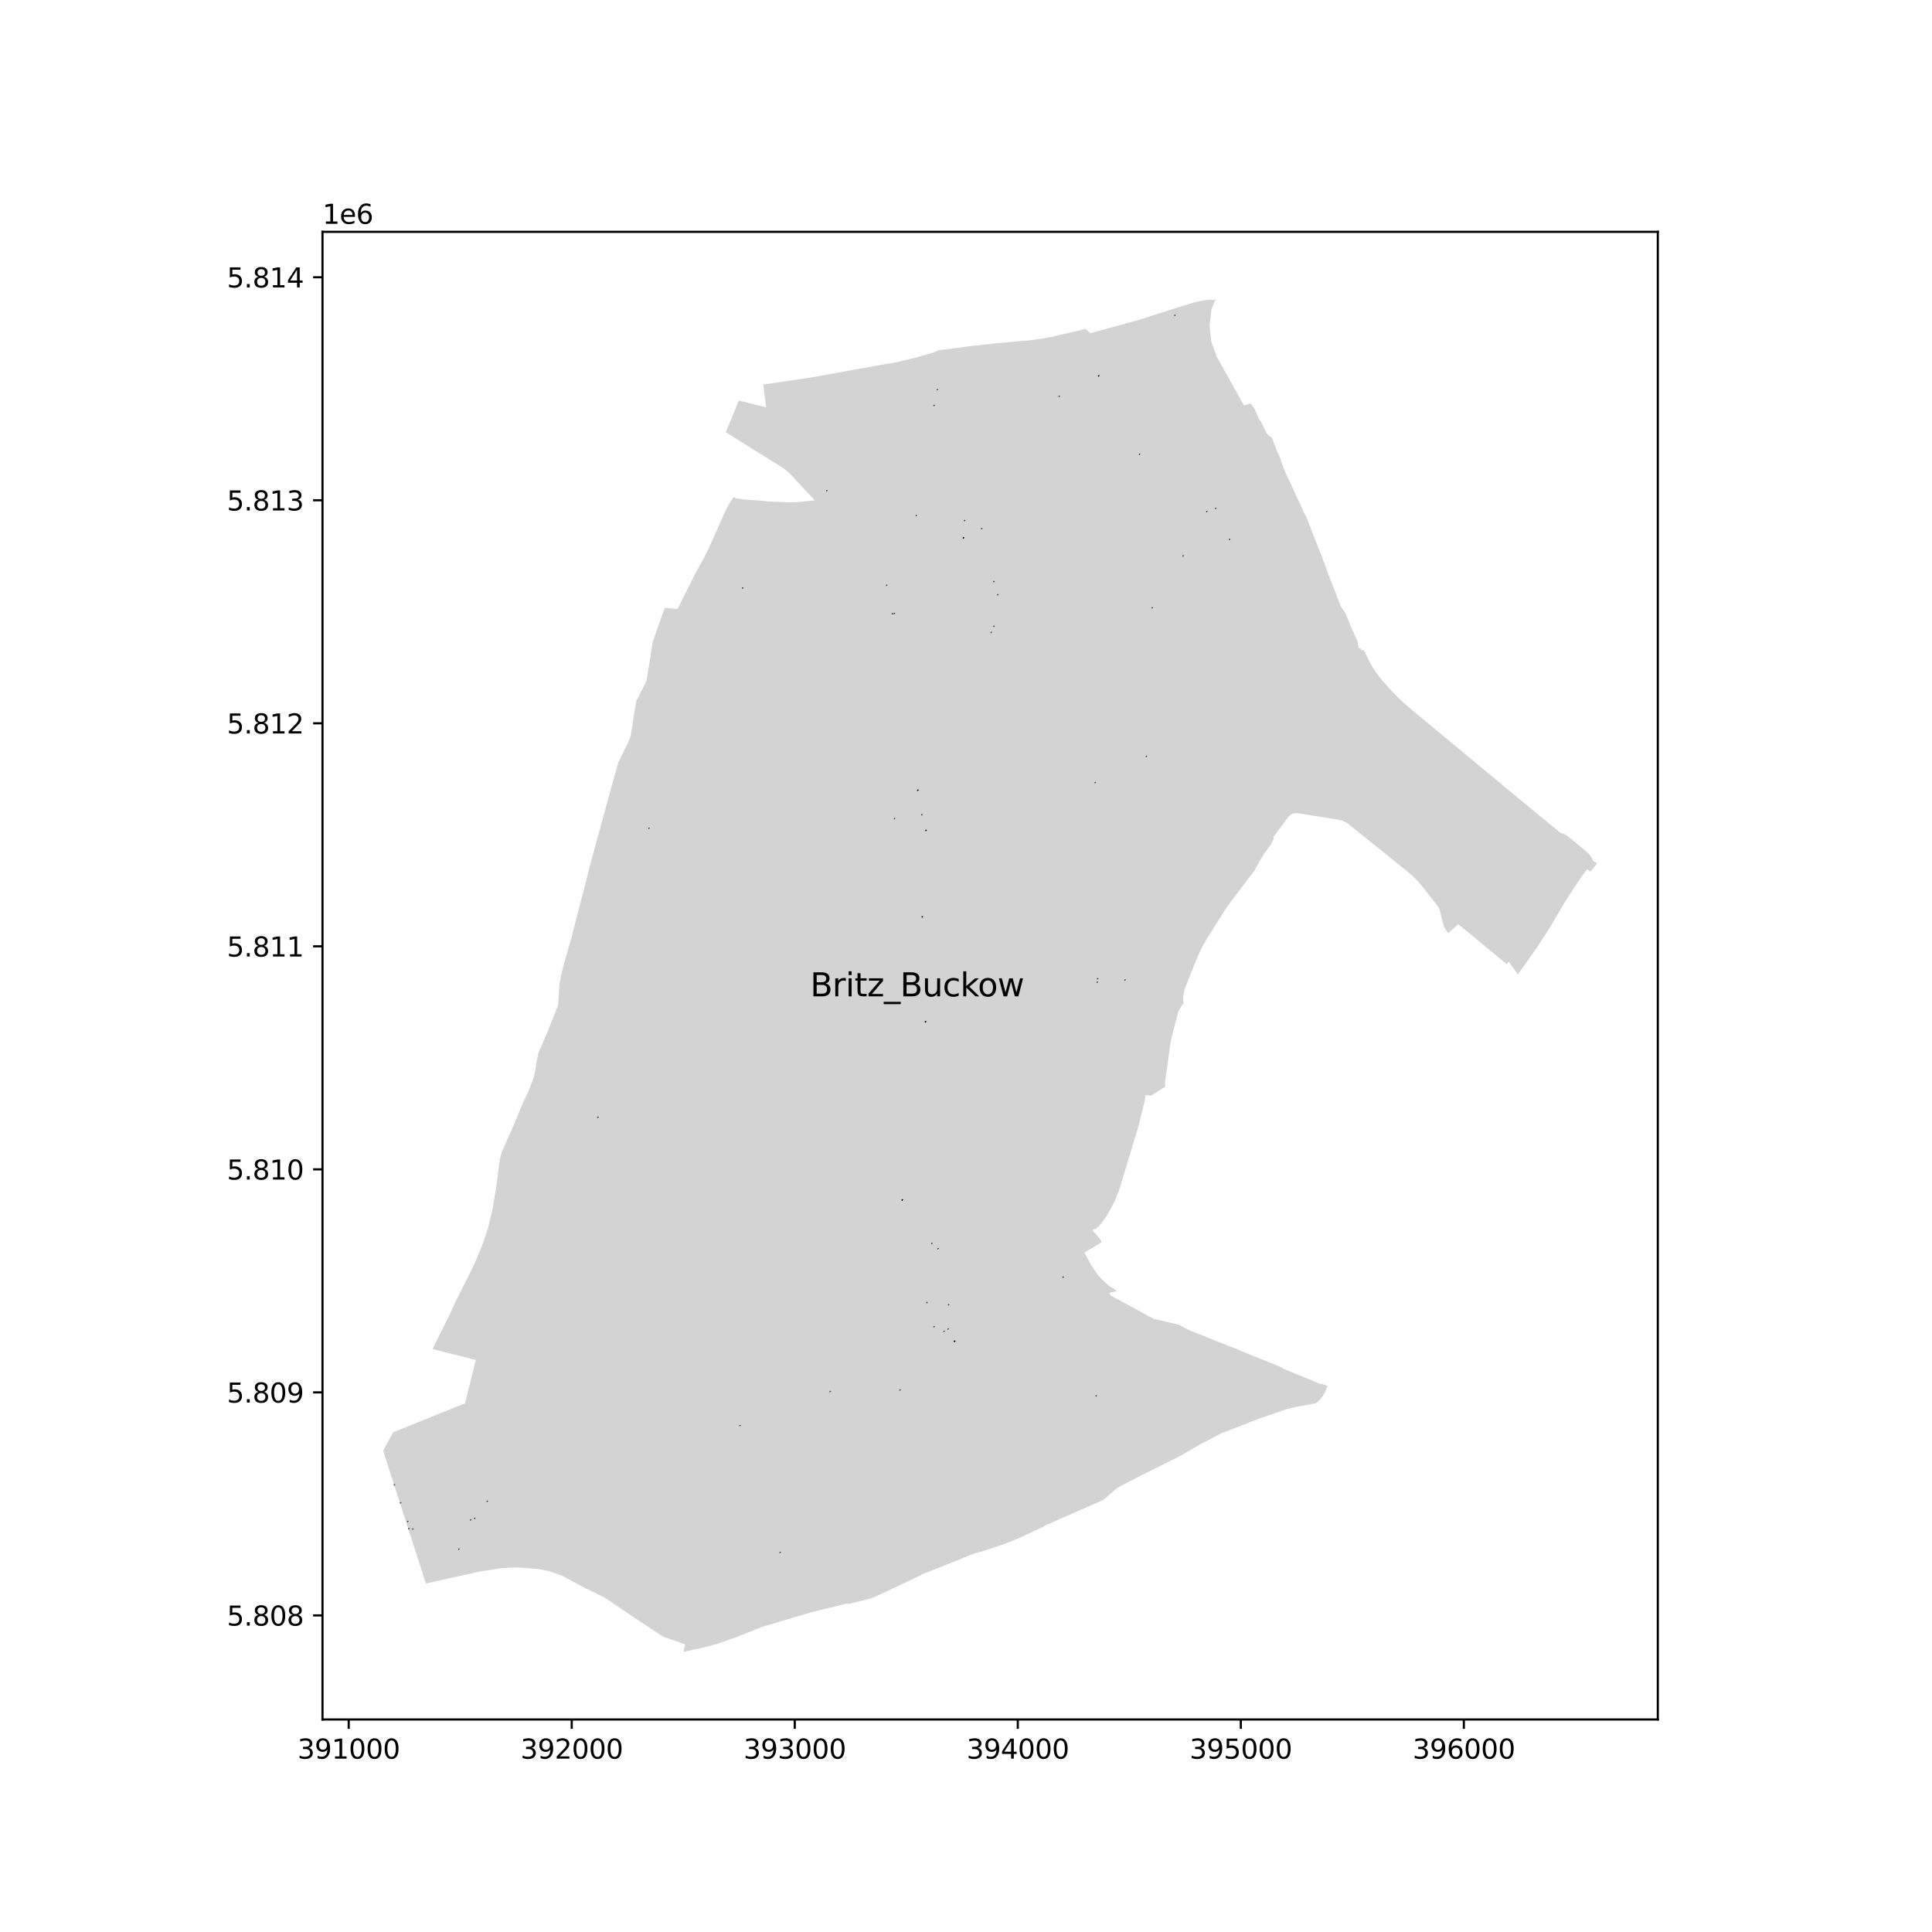 <?xml version="1.0" encoding="utf-8" standalone="no"?>
<!DOCTYPE svg PUBLIC "-//W3C//DTD SVG 1.1//EN"
  "http://www.w3.org/Graphics/SVG/1.1/DTD/svg11.dtd">
<svg xmlns:xlink="http://www.w3.org/1999/xlink" width="720pt" height="720pt" viewBox="0 0 720 720" xmlns="http://www.w3.org/2000/svg" version="1.1">
 <defs>
  <style type="text/css">*{stroke-linejoin: round; stroke-linecap: butt}</style>
 </defs>
 <g id="figure_1">
  <g id="patch_1">
   <path d="M 0 720 
L 720 720 
L 720 0 
L 0 0 
z
" style="fill: #ffffff"/>
  </g>
  <g id="axes_1">
   <g id="patch_2">
    <path d="M 120.185 640.8 
L 617.815 640.8 
L 617.815 86.4 
L 120.185 86.4 
z
" style="fill: #ffffff"/>
   </g>
   <g id="PatchCollection_1">
    <path d="M 475.817 167.903 
L 475.008 165.81 
L 473.885 162.899 
L 473.337 162.665 
L 472.7 162.186 
L 472.083 161.533 
L 471.36 160.004 
L 470.787 158.793 
L 470.746 158.808 
L 470.353 158.026 
L 470.064 157.45 
L 469.829 156.982 
L 469.634 156.593 
L 469.442 156.674 
L 469.224 156.185 
L 469.021 155.731 
L 468.802 155.24 
L 468.586 154.755 
L 467.76 152.906 
L 467.547 152.429 
L 467.413 152.13 
L 467.001 151.607 
L 466.763 151.305 
L 466.375 150.759 
L 466.019 150.312 
L 463.787 151.076 
L 463.597 151.141 
L 463.268 150.54 
L 463.224 150.461 
L 463.078 150.199 
L 459.34 143.497 
L 453.519 133.051 
L 451.402 127.364 
L 450.78 121.451 
L 451.03 119.167 
L 451.443 115.401 
L 452.817 111.871 
L 452.873 111.86 
L 452.926 111.842 
L 452.976 111.816 
L 453.022 111.784 
L 453.063 111.745 
L 453.098 111.701 
L 453.127 111.652 
L 453.148 111.6 
L 451.591 111.898 
L 451.546 111.668 
L 451.222 111.673 
L 450.897 111.683 
L 450.573 111.7 
L 450.249 111.724 
L 449.883 111.757 
L 449.517 111.799 
L 449.153 111.849 
L 448.789 111.907 
L 448.427 111.973 
L 448.067 112.047 
L 445.477 112.606 
L 445.251 112.657 
L 445.027 112.712 
L 444.803 112.771 
L 444.58 112.834 
L 444.495 112.859 
L 444.41 112.885 
L 444.324 112.912 
L 444.148 112.964 
L 437.437 115.051 
L 436.169 115.457 
L 435.971 115.52 
L 434.58 115.966 
L 431.056 117.094 
L 429.5 117.592 
L 429.34 117.643 
L 427.291 118.3 
L 426.196 118.65 
L 425.404 118.9 
L 424.534 119.164 
L 424.126 119.283 
L 423.666 119.413 
L 423.373 119.495 
L 422.866 119.636 
L 422.697 119.683 
L 421.403 120.044 
L 406.372 124.171 
L 404.469 122.529 
L 403.523 122.8 
L 402.663 123.047 
L 401.823 123.268 
L 401.567 123.324 
L 400.286 123.607 
L 400.05 123.659 
L 399.948 123.682 
L 399.811 123.712 
L 399.709 123.735 
L 399.427 123.801 
L 399.179 123.859 
L 398.897 123.925 
L 398.303 124.055 
L 396.714 124.424 
L 395.871 124.62 
L 393.721 125.118 
L 392.017 125.514 
L 390.578 125.803 
L 390.088 125.901 
L 388.707 126.139 
L 387.325 126.364 
L 385.937 126.564 
L 385.792 126.583 
L 385.545 126.616 
L 384.544 126.75 
L 384.299 126.776 
L 383.83 126.826 
L 383.153 126.899 
L 382.827 126.925 
L 382.172 126.978 
L 381.856 127.003 
L 380.268 127.109 
L 377.65 127.34 
L 376.077 127.467 
L 374.673 127.613 
L 373.262 127.744 
L 371.852 127.875 
L 370.46 128.026 
L 370.151 128.058 
L 369.572 128.122 
L 369.404 128.141 
L 369.369 128.144 
L 369.132 128.169 
L 369.061 128.177 
L 367.85 128.309 
L 366.44 128.465 
L 363.455 128.798 
L 363.124 128.835 
L 362.047 128.955 
L 360.65 129.109 
L 359.258 129.323 
L 358.798 129.383 
L 357.868 129.506 
L 357.314 129.57 
L 356.478 129.665 
L 355.083 129.83 
L 354.22 129.941 
L 354.231 130.03 
L 353.859 130.077 
L 353.313 130.145 
L 353.302 130.06 
L 353.106 130.085 
L 352.65 130.145 
L 352.446 130.171 
L 352.279 130.193 
L 351.889 130.243 
L 351.039 130.353 
L 350.929 130.368 
L 350.896 130.372 
L 349.859 130.507 
L 347.804 131.419 
L 347.617 131.471 
L 346.551 131.771 
L 346.435 131.804 
L 345.981 131.932 
L 345.952 131.94 
L 344.948 132.223 
L 343.54 132.625 
L 343.308 132.691 
L 341.2 133.286 
L 340.745 133.411 
L 339.201 133.774 
L 337.827 134.094 
L 333.944 135.009 
L 330.27 135.658 
L 328.878 135.904 
L 320.41 137.402 
L 319.34 137.591 
L 318.274 137.784 
L 314.635 138.445 
L 311.329 139.047 
L 309.853 139.314 
L 309.849 139.315 
L 307.768 139.701 
L 306.991 139.835 
L 305.6 140.088 
L 304.205 140.341 
L 303.404 140.497 
L 297.621 141.357 
L 291.846 142.217 
L 285.334 143.19 
L 284.432 143.327 
L 284.488 143.761 
L 284.908 147.08 
L 285.185 149.249 
L 285.509 151.808 
L 283.113 151.208 
L 275.353 149.262 
L 274.808 150.588 
L 273.676 153.324 
L 271.571 158.416 
L 271.377 158.883 
L 270.478 161.061 
L 271.378 161.621 
L 275.601 164.272 
L 278.629 166.17 
L 281.812 168.165 
L 282.41 168.54 
L 283.117 168.983 
L 288.73 172.489 
L 290.187 173.4 
L 291.455 174.194 
L 292.142 174.653 
L 292.813 175.145 
L 293.307 175.556 
L 293.541 175.749 
L 293.638 175.83 
L 294.249 176.394 
L 294.834 176.993 
L 303.606 186.461 
L 298.445 187.041 
L 296.751 187.11 
L 294.42 187.206 
L 290.555 187.054 
L 286.421 186.882 
L 282.458 186.486 
L 278.443 186.245 
L 274.373 185.714 
L 273.274 185.315 
L 272.831 186.049 
L 271.427 188.366 
L 271.242 188.672 
L 270.795 189.409 
L 270.737 189.54 
L 270.544 189.972 
L 270.442 190.201 
L 269.214 192.954 
L 268.757 193.978 
L 268.2 195.229 
L 267.41 196.999 
L 265.45 201.394 
L 264.757 202.949 
L 264.472 203.586 
L 264.167 204.271 
L 263.671 205.258 
L 262.166 208.272 
L 260.094 211.982 
L 259.422 213.218 
L 259.386 213.255 
L 259.219 213.583 
L 259.009 214.005 
L 258.866 214.287 
L 256.523 218.954 
L 256.039 219.917 
L 252.509 226.947 
L 247.74 226.493 
L 245.983 231.455 
L 245.317 233.335 
L 245.042 234.12 
L 243.169 239.471 
L 242.289 245.524 
L 240.896 253.837 
L 237.195 261.078 
L 236.511 264.806 
L 234.993 274.568 
L 233.872 277.086 
L 233.072 278.733 
L 231.445 282.085 
L 230.644 283.734 
L 230.358 284.323 
L 230.311 284.491 
L 230.152 285.068 
L 229.993 285.645 
L 229.754 286.512 
L 229.493 287.459 
L 229.086 288.921 
L 228.751 290.124 
L 228.412 291.33 
L 227.818 293.468 
L 227.109 296.025 
L 226.963 296.574 
L 226.858 296.906 
L 226.857 296.908 
L 226.797 297.148 
L 226.773 297.245 
L 226.751 297.328 
L 225.849 300.626 
L 225.516 301.856 
L 225.473 302.003 
L 225.348 302.472 
L 225.218 302.953 
L 225.072 303.491 
L 224.918 304.052 
L 224.747 304.677 
L 224.564 305.351 
L 224.372 306.057 
L 224.146 306.883 
L 223.931 307.657 
L 223.91 307.749 
L 223.647 308.715 
L 223.354 309.793 
L 223.049 310.912 
L 223.015 311.032 
L 222.658 312.336 
L 222.261 313.781 
L 221.434 316.795 
L 221.022 318.3 
L 220.64 319.693 
L 220.475 320.293 
L 220.287 321.017 
L 220 322.118 
L 219.746 323.099 
L 219.561 323.806 
L 219.385 324.481 
L 219.2 325.244 
L 219.08 325.708 
L 218.789 326.834 
L 218.727 327.077 
L 218.358 328.503 
L 217.774 330.759 
L 217.731 330.932 
L 216.695 334.937 
L 216.245 336.679 
L 216.163 336.996 
L 216.122 337.155 
L 215.909 337.979 
L 215.756 338.572 
L 215.462 339.711 
L 215.327 340.235 
L 215.286 340.393 
L 214.857 342.054 
L 214.505 343.416 
L 214.345 344.032 
L 214.241 344.437 
L 214.026 345.273 
L 213.565 347.055 
L 213.425 347.58 
L 213.312 348.036 
L 213.049 349.187 
L 213.034 349.241 
L 211.825 353.4 
L 211.58 354.239 
L 211.416 354.805 
L 211.305 355.184 
L 211.121 355.817 
L 211.007 356.209 
L 210.952 356.414 
L 210.869 356.72 
L 210.596 357.728 
L 210.46 358.228 
L 210.182 359.255 
L 210.089 359.598 
L 209.769 360.783 
L 209.723 360.952 
L 209.719 360.967 
L 209.349 362.331 
L 209.33 362.405 
L 209.293 362.59 
L 209.288 362.617 
L 209.07 363.71 
L 209.044 363.84 
L 208.795 365.092 
L 208.528 366.433 
L 208.525 366.487 
L 208.492 366.975 
L 208.434 367.917 
L 208.393 368.574 
L 208.34 369.329 
L 208.298 369.963 
L 208.247 370.753 
L 208.204 371.437 
L 208.139 372.393 
L 208.107 372.863 
L 208.049 373.733 
L 208.009 374.312 
L 207.998 374.478 
L 207.79 375.031 
L 207.579 375.593 
L 207.147 376.741 
L 207.104 376.857 
L 206.81 377.637 
L 206.626 378.098 
L 206.509 378.393 
L 206.145 379.305 
L 206.085 379.454 
L 205.554 380.787 
L 205.032 382.094 
L 204.676 382.985 
L 204.509 383.405 
L 203.984 384.719 
L 203.898 384.935 
L 203.429 386 
L 202.86 387.296 
L 202.289 388.593 
L 201.718 389.89 
L 201.407 390.598 
L 201.148 391.187 
L 200.7 392.202 
L 200.406 393.585 
L 200.22 394.457 
L 200.145 394.811 
L 199.845 396.221 
L 199.525 398.549 
L 199.489 398.812 
L 199.476 398.908 
L 199.126 400.465 
L 198.954 401.23 
L 198.854 401.674 
L 198.6 402.342 
L 197.281 405.824 
L 197.279 405.828 
L 195.748 409.202 
L 195.392 409.842 
L 195.143 410.438 
L 193.295 414.87 
L 191.739 418.602 
L 189.97 422.618 
L 189.543 423.589 
L 187.823 427.515 
L 187.642 427.926 
L 187.64 427.931 
L 187.24 428.843 
L 186.928 429.553 
L 186.319 431.835 
L 185.881 435.134 
L 185.628 437.037 
L 184.988 441.848 
L 184.932 442.262 
L 184.911 442.428 
L 184.788 443.363 
L 184.047 447.638 
L 183.795 449.093 
L 183.496 450.801 
L 183.455 451.036 
L 182.845 453.621 
L 182.641 454.484 
L 182.439 455.341 
L 182.094 456.806 
L 181.95 457.417 
L 181.613 458.422 
L 181.554 458.597 
L 181.386 459.097 
L 181.253 459.493 
L 181.027 460.17 
L 180.577 461.508 
L 180.474 461.816 
L 179.941 463.419 
L 179.918 463.477 
L 179.379 464.846 
L 179.25 465.19 
L 179.222 465.246 
L 179.079 465.61 
L 178.842 466.218 
L 178.516 466.998 
L 177.825 468.649 
L 177.718 468.906 
L 177.609 469.167 
L 176.989 470.536 
L 176.575 471.454 
L 176.454 471.721 
L 176.399 471.831 
L 176.223 472.188 
L 176.217 472.2 
L 175.41 473.831 
L 175.144 474.363 
L 174.903 474.853 
L 174.633 475.401 
L 173.93 476.82 
L 173.732 477.221 
L 173.541 477.605 
L 173.36 477.971 
L 173.285 478.124 
L 172.85 479.002 
L 172.633 479.426 
L 172.411 479.861 
L 172.071 480.527 
L 171.39 481.86 
L 170.431 483.736 
L 170.342 483.924 
L 169.804 485.055 
L 169.695 485.284 
L 169.453 485.793 
L 169.279 486.162 
L 168.826 487.112 
L 168.82 487.125 
L 168.566 487.686 
L 168.305 488.261 
L 167.875 489.212 
L 167.731 489.533 
L 167.377 490.323 
L 167.178 490.715 
L 166.552 491.965 
L 166.387 492.296 
L 165.927 493.214 
L 165.746 493.578 
L 165.184 494.702 
L 164.208 496.652 
L 163.757 497.55 
L 162.778 499.512 
L 162.756 499.549 
L 162.41 500.266 
L 162.139 500.825 
L 161.595 501.95 
L 161.195 502.774 
L 164.157 503.514 
L 169.049 504.737 
L 177.317 506.803 
L 174.348 518.679 
L 174.015 520.012 
L 173.267 522.998 
L 170.417 524.146 
L 169.983 524.32 
L 162.656 527.269 
L 157.271 529.438 
L 146.488 533.778 
L 145.319 535.967 
L 142.804 540.672 
L 145.514 549.102 
L 145.997 550.606 
L 146.467 552.067 
L 146.782 553.052 
L 147.02 553.792 
L 147.134 554.146 
L 147.25 554.501 
L 147.441 555.096 
L 148.257 557.636 
L 148.334 557.874 
L 148.817 559.377 
L 149.379 561.123 
L 149.938 562.865 
L 150.494 564.605 
L 151.056 566.349 
L 151.615 568.08 
L 152.407 570.542 
L 152.536 570.949 
L 153.023 572.45 
L 153.117 572.741 
L 153.606 574.254 
L 153.67 574.452 
L 154.004 575.493 
L 154.387 576.679 
L 154.945 578.403 
L 155.53 580.223 
L 156.09 581.967 
L 156.601 583.55 
L 156.984 584.735 
L 157.647 586.796 
L 158.719 590.123 
L 160.242 589.785 
L 162.399 589.304 
L 163.865 588.979 
L 165.336 588.651 
L 165.815 588.545 
L 166.718 588.344 
L 168.106 588.036 
L 168.429 587.964 
L 169.537 587.717 
L 170.529 587.497 
L 170.903 587.414 
L 171.271 587.332 
L 173.18 586.908 
L 173.917 586.747 
L 176.146 586.255 
L 177.609 585.92 
L 177.766 585.896 
L 178.611 585.71 
L 178.999 585.635 
L 179.305 585.601 
L 180.287 585.434 
L 180.85 585.358 
L 181.479 585.26 
L 182.382 585.12 
L 182.627 585.081 
L 183.783 584.898 
L 183.916 584.877 
L 184.37 584.806 
L 184.948 584.723 
L 185.63 584.625 
L 186.124 584.556 
L 187.015 584.426 
L 187.441 584.366 
L 188.579 584.312 
L 188.696 584.3 
L 190.14 584.238 
L 190.372 584.218 
L 191.702 584.163 
L 192.04 584.136 
L 192.586 584.122 
L 193.268 584.173 
L 193.536 584.183 
L 194.825 584.29 
L 195.194 584.318 
L 196.38 584.41 
L 196.851 584.446 
L 197.937 584.528 
L 198.51 584.574 
L 199.495 584.648 
L 199.998 584.676 
L 200.939 584.758 
L 201.049 584.78 
L 202.544 585.088 
L 204.513 585.494 
L 205.053 585.665 
L 205.59 585.836 
L 206.125 586.029 
L 206.168 586.045 
L 209.576 587.281 
L 211.597 588.367 
L 214.234 589.784 
L 217.503 591.541 
L 217.6 591.595 
L 218.118 591.873 
L 218.64 592.125 
L 221.645 593.569 
L 222.532 594.002 
L 225.13 595.255 
L 228.613 597.604 
L 228.845 597.756 
L 229.877 598.457 
L 232.495 600.23 
L 233.699 601.047 
L 234.688 601.71 
L 234.905 601.843 
L 235.571 602.304 
L 236.972 603.246 
L 238.144 604.027 
L 238.367 604.183 
L 238.963 604.583 
L 239.782 605.12 
L 241.125 605.997 
L 241.194 606.047 
L 242.597 606.967 
L 243.012 607.235 
L 244.312 608.091 
L 244.467 608.189 
L 245.606 608.936 
L 246.1 609.26 
L 246.493 609.518 
L 246.598 609.591 
L 246.835 609.746 
L 247.69 610.14 
L 248.149 610.299 
L 252.215 611.7 
L 253.966 612.303 
L 255.341 612.778 
L 254.751 615.6 
L 261.72 614.079 
L 262.925 613.766 
L 263.772 613.547 
L 265.466 613.106 
L 267.229 612.649 
L 274.87 609.953 
L 283.865 606.336 
L 288.812 604.869 
L 301.376 601.142 
L 302.412 600.835 
L 309.49 599.093 
L 315.939 597.502 
L 316.045 597.793 
L 325.026 595.573 
L 327.52 594.406 
L 333.223 591.739 
L 338.072 589.472 
L 344.596 586.287 
L 348.858 584.649 
L 351.831 583.453 
L 355.736 581.881 
L 361.97 579.371 
L 363.164 578.891 
L 363.514 578.751 
L 364.716 578.54 
L 364.882 578.512 
L 368.782 577.242 
L 370.218 576.774 
L 370.371 576.724 
L 370.997 576.513 
L 372.57 575.982 
L 374.554 575.313 
L 375.401 574.969 
L 375.857 574.784 
L 378.421 573.744 
L 379.998 573.104 
L 380.179 573.019 
L 382.305 572.014 
L 385.435 570.534 
L 387.501 569.557 
L 388.631 569.023 
L 389.533 568.5 
L 392.759 567.083 
L 393.864 566.597 
L 394.29 566.409 
L 403.382 562.404 
L 403.765 562.235 
L 405.323 561.549 
L 411.344 558.869 
L 412.453 557.907 
L 413.326 557.104 
L 413.968 556.578 
L 414.528 556.086 
L 415.759 555.007 
L 416.23 554.593 
L 417.682 553.775 
L 419.025 553.083 
L 419.45 552.864 
L 420.167 552.494 
L 424.784 550.116 
L 425.361 549.817 
L 425.412 549.804 
L 425.745 549.639 
L 428.489 548.273 
L 430.562 547.233 
L 432.633 546.198 
L 433.673 545.68 
L 433.758 545.638 
L 436.045 544.502 
L 439.27 542.901 
L 439.495 542.784 
L 442.57 540.998 
L 442.58 540.992 
L 443.069 540.709 
L 444.653 539.789 
L 445.596 539.241 
L 446.517 538.706 
L 446.548 538.688 
L 446.742 538.576 
L 447.506 538.171 
L 448.467 537.662 
L 449.432 537.151 
L 450.401 536.638 
L 451.376 536.122 
L 452.348 535.607 
L 453.327 535.089 
L 454.504 534.466 
L 455.017 534.194 
L 464.372 530.606 
L 465.597 530.053 
L 468.28 529.077 
L 469.488 528.592 
L 472.154 527.686 
L 473.852 527.116 
L 474.954 526.706 
L 479.037 525.293 
L 479.308 525.21 
L 482.224 524.458 
L 487.047 523.574 
L 489.827 523.064 
L 490.362 522.966 
L 490.428 522.923 
L 490.492 522.878 
L 490.557 522.834 
L 490.822 522.611 
L 491.081 522.383 
L 491.335 522.149 
L 491.584 521.909 
L 491.827 521.663 
L 492.065 521.412 
L 492.296 521.155 
L 492.522 520.893 
L 492.695 520.649 
L 492.863 520.402 
L 493.026 520.151 
L 493.183 519.897 
L 493.336 519.64 
L 493.484 519.38 
L 493.626 519.117 
L 493.763 518.851 
L 493.895 518.583 
L 494.021 518.312 
L 494.142 518.039 
L 494.258 517.763 
L 494.748 516.557 
L 492.86 515.8 
L 492.35 515.596 
L 492.402 515.875 
L 489.982 514.887 
L 485.046 512.871 
L 478.468 510.173 
L 478.403 510.166 
L 477.631 509.614 
L 471.262 506.995 
L 470.844 506.828 
L 470.141 506.545 
L 469.303 506.209 
L 468.046 505.708 
L 464.915 504.428 
L 463.848 503.989 
L 459.045 502.008 
L 453.375 499.812 
L 448.019 497.622 
L 445.693 496.722 
L 442.782 495.564 
L 439.355 493.71 
L 434.679 492.597 
L 431.079 491.74 
L 430.952 491.712 
L 429.885 491.457 
L 429.018 490.988 
L 424.001 488.265 
L 420.802 486.535 
L 415.012 483.404 
L 413.807 482.752 
L 413.56 481.769 
L 414.573 481.531 
L 416.251 481.138 
L 414.968 480.198 
L 413.614 479.42 
L 412.377 478.398 
L 410.248 476.379 
L 409.155 475.165 
L 408.639 474.41 
L 406.974 471.982 
L 405.513 469.359 
L 404.142 466.837 
L 404.772 466.455 
L 410.254 463.131 
L 410.386 463.052 
L 410.482 462.514 
L 409.934 461.829 
L 407.962 459.362 
L 407.869 459.431 
L 407.057 458.379 
L 407.192 458.278 
L 407.641 458.046 
L 407.788 457.968 
L 408.347 458.015 
L 409.341 457.1 
L 409.576 456.858 
L 409.807 456.611 
L 410.032 456.36 
L 410.252 456.104 
L 410.45 455.864 
L 410.644 455.621 
L 410.833 455.375 
L 411.017 455.124 
L 411.039 455.095 
L 411.06 455.065 
L 411.081 455.036 
L 411.9 453.85 
L 412.682 452.635 
L 413.428 451.4 
L 414.131 450.131 
L 414.79 448.861 
L 415.416 447.552 
L 415.994 446.232 
L 416.533 444.896 
L 417.152 443.288 
L 417.608 441.779 
L 417.75 441.302 
L 418.711 438.116 
L 419.095 436.844 
L 419.479 435.571 
L 419.864 434.299 
L 420.284 432.909 
L 420.668 431.636 
L 421.052 430.363 
L 421.436 429.091 
L 421.82 427.818 
L 422.204 426.546 
L 422.637 425.115 
L 423.592 421.949 
L 424.278 419.678 
L 424.466 418.906 
L 424.569 418.485 
L 425.04 416.556 
L 425.512 414.623 
L 425.985 412.683 
L 426.065 412.361 
L 426.603 410.154 
L 426.94 408.172 
L 427.721 408.194 
L 428.231 408.208 
L 429.094 408.223 
L 433.046 405.756 
L 433.165 405.68 
L 433.766 405.305 
L 434.313 404.963 
L 434.288 404.773 
L 434.266 404.582 
L 434.248 404.391 
L 434.244 404.357 
L 434.241 404.322 
L 434.237 404.288 
L 434.232 404.212 
L 434.227 404.137 
L 434.223 404.062 
L 434.212 403.781 
L 434.21 403.5 
L 434.215 403.218 
L 434.229 402.938 
L 434.25 402.657 
L 434.28 402.378 
L 434.57 400.354 
L 434.966 397.712 
L 435.183 396.238 
L 435.752 391.809 
L 436.1 389.11 
L 436.702 386.278 
L 438.661 378.781 
L 439.178 376.801 
L 439.304 376.602 
L 440.657 374.463 
L 441.1 373.762 
L 441.053 373.536 
L 441.013 373.309 
L 440.981 373.081 
L 440.956 372.852 
L 440.94 372.622 
L 440.931 372.392 
L 440.929 372.161 
L 440.932 372.052 
L 440.936 371.931 
L 440.95 371.701 
L 440.972 371.472 
L 441.054 370.955 
L 441.329 369.293 
L 441.399 369.054 
L 441.727 367.94 
L 441.822 367.702 
L 442.9 365.023 
L 443.149 364.405 
L 443.46 363.631 
L 443.615 363.247 
L 444.556 360.908 
L 445.207 359.286 
L 445.959 357.419 
L 446.393 356.34 
L 446.517 356.077 
L 446.819 355.436 
L 447.157 354.721 
L 447.728 353.509 
L 448.1 352.722 
L 448.322 352.321 
L 449.034 351.072 
L 449.624 350.034 
L 449.792 349.763 
L 450.659 348.393 
L 451.448 347.149 
L 452.407 345.631 
L 453.126 344.497 
L 454.272 342.689 
L 455.763 340.335 
L 456.021 339.928 
L 456.887 338.562 
L 456.946 338.48 
L 457.888 337.17 
L 458.713 336.024 
L 459.333 335.164 
L 459.546 334.885 
L 460.024 334.258 
L 461.11 332.837 
L 461.812 331.918 
L 462.644 330.828 
L 463.477 329.738 
L 464.384 328.55 
L 465.291 327.361 
L 466.779 325.412 
L 467.384 324.621 
L 469.415 321.023 
L 470.785 318.597 
L 472.476 316.278 
L 473.89 314.34 
L 474.609 312.625 
L 474.582 311.971 
L 479.674 304.983 
L 479.798 304.819 
L 479.927 304.659 
L 480.061 304.504 
L 480.2 304.353 
L 480.345 304.206 
L 480.494 304.065 
L 480.647 303.929 
L 480.805 303.797 
L 480.901 303.723 
L 480.999 303.653 
L 481.099 303.586 
L 481.202 303.522 
L 481.323 303.454 
L 481.446 303.391 
L 481.572 303.332 
L 481.681 303.289 
L 481.791 303.249 
L 481.902 303.213 
L 482.015 303.181 
L 482.153 303.144 
L 482.293 303.113 
L 482.433 303.087 
L 482.575 303.067 
L 482.717 303.054 
L 482.86 303.046 
L 483.064 303.044 
L 483.269 303.048 
L 483.474 303.057 
L 483.5 303.058 
L 483.553 303.062 
L 483.725 303.075 
L 483.898 303.093 
L 484.069 303.115 
L 484.241 303.14 
L 484.711 303.216 
L 489.206 303.939 
L 493.976 304.706 
L 494.781 304.836 
L 494.932 304.86 
L 498.197 305.386 
L 498.5 305.436 
L 498.725 305.477 
L 498.95 305.522 
L 499.332 305.605 
L 499.618 305.674 
L 499.829 305.73 
L 500.038 305.793 
L 500.245 305.861 
L 500.45 305.935 
L 500.639 306.009 
L 500.825 306.089 
L 501.088 306.211 
L 501.242 306.288 
L 501.413 306.379 
L 501.581 306.473 
L 501.746 306.572 
L 501.829 306.624 
L 501.912 306.677 
L 501.993 306.731 
L 502.182 306.86 
L 502.369 306.992 
L 502.554 307.126 
L 502.62 307.175 
L 502.685 307.224 
L 502.75 307.273 
L 503.096 307.544 
L 506.059 309.929 
L 509.831 312.966 
L 510.424 313.444 
L 512.037 314.743 
L 512.697 315.274 
L 513.573 315.98 
L 513.79 316.154 
L 515.376 317.431 
L 516.046 317.97 
L 516.916 318.671 
L 517.136 318.849 
L 519.487 320.742 
L 521.188 322.111 
L 523.878 324.278 
L 524.039 324.408 
L 524.199 324.538 
L 524.359 324.669 
L 524.507 324.791 
L 524.656 324.914 
L 524.804 325.037 
L 524.973 325.18 
L 525.143 325.324 
L 525.312 325.468 
L 525.481 325.612 
L 525.651 325.758 
L 525.819 325.904 
L 525.864 325.943 
L 525.909 325.982 
L 525.954 326.021 
L 526.119 326.168 
L 526.284 326.316 
L 526.448 326.465 
L 526.698 326.696 
L 526.945 326.931 
L 527.19 327.168 
L 527.432 327.407 
L 527.679 327.656 
L 527.923 327.908 
L 528.165 328.162 
L 528.404 328.419 
L 528.582 328.615 
L 528.758 328.811 
L 528.933 329.01 
L 529.066 329.163 
L 529.198 329.317 
L 529.329 329.472 
L 529.375 329.526 
L 529.42 329.58 
L 529.466 329.634 
L 529.578 329.768 
L 529.69 329.902 
L 529.82 330.06 
L 529.913 330.173 
L 530.025 330.31 
L 530.137 330.447 
L 530.197 330.521 
L 530.257 330.595 
L 530.317 330.67 
L 530.521 330.925 
L 530.724 331.182 
L 530.925 331.439 
L 533.431 334.657 
L 533.533 334.789 
L 533.839 335.182 
L 534.477 336.001 
L 534.809 336.427 
L 534.886 336.526 
L 535.351 337.124 
L 535.452 337.254 
L 535.55 337.386 
L 535.647 337.518 
L 535.742 337.652 
L 535.835 337.787 
L 535.926 337.924 
L 536.01 338.054 
L 536.089 338.186 
L 536.166 338.321 
L 536.239 338.457 
L 536.308 338.595 
L 536.373 338.734 
L 536.434 338.875 
L 536.492 339.017 
L 536.547 339.162 
L 536.598 339.308 
L 536.645 339.456 
L 536.688 339.604 
L 536.696 339.633 
L 536.704 339.662 
L 536.712 339.691 
L 536.714 339.7 
L 536.746 339.821 
L 536.779 339.951 
L 536.81 340.082 
L 536.846 340.242 
L 536.881 340.403 
L 536.912 340.564 
L 537.555 343.241 
L 537.595 343.442 
L 537.639 343.643 
L 537.685 343.844 
L 537.735 344.044 
L 537.787 344.243 
L 537.842 344.442 
L 537.848 344.464 
L 537.855 344.486 
L 537.861 344.508 
L 537.935 344.741 
L 538.016 344.972 
L 538.105 345.199 
L 538.202 345.424 
L 538.306 345.645 
L 538.376 345.785 
L 538.45 345.923 
L 538.526 346.059 
L 538.606 346.194 
L 538.661 346.284 
L 538.718 346.374 
L 538.776 346.463 
L 538.841 346.559 
L 538.907 346.654 
L 538.975 346.748 
L 539.013 346.8 
L 539.052 346.851 
L 539.091 346.903 
L 539.177 347.015 
L 539.264 347.126 
L 539.352 347.237 
L 539.482 347.396 
L 539.615 347.553 
L 539.75 347.707 
L 540.683 346.883 
L 542.4 345.37 
L 542.836 344.987 
L 543.388 344.505 
L 543.496 344.475 
L 543.553 344.464 
L 543.874 344.73 
L 544.204 345.005 
L 544.908 345.589 
L 544.949 345.622 
L 545.617 346.176 
L 546.07 346.552 
L 546.375 346.802 
L 547.237 347.518 
L 549.966 349.776 
L 550.269 350.035 
L 550.759 350.431 
L 552.231 351.652 
L 552.6 351.959 
L 553.475 352.685 
L 554.137 353.232 
L 556.646 355.306 
L 556.963 355.57 
L 557.798 356.261 
L 558.367 356.729 
L 559.045 357.291 
L 560.965 358.883 
L 561.536 359.356 
L 562.24 358.363 
L 562.578 358.833 
L 563.267 359.79 
L 563.547 360.181 
L 564.27 361.185 
L 565.685 363.151 
L 565.694 363.163 
L 566.03 362.689 
L 566.023 362.679 
L 568.728 358.844 
L 568.942 358.54 
L 569.838 357.268 
L 570.115 356.877 
L 570.463 356.383 
L 572.427 353.598 
L 573.512 351.923 
L 576.575 347.231 
L 577.743 345.351 
L 578.506 344.072 
L 578.955 343.32 
L 580.116 341.378 
L 580.79 340.249 
L 583.475 335.698 
L 585.441 332.641 
L 589.764 326.2 
L 590.816 324.864 
L 591.537 323.95 
L 591.913 324.238 
L 592.676 324.859 
L 593.074 324.381 
L 593.077 324.378 
L 595.196 321.837 
L 594.429 321.2 
L 594.147 321.194 
L 593.968 321 
L 593.936 320.966 
L 593.756 320.771 
L 593.627 320.591 
L 593.526 320.401 
L 593.494 320.343 
L 593.346 320.073 
L 592.895 319.248 
L 592.73 319 
L 592.303 318.386 
L 591.904 317.989 
L 591.541 317.663 
L 585.288 312.477 
L 584.059 311.45 
L 583.64 311.161 
L 583.295 310.987 
L 582.908 310.827 
L 582.447 310.671 
L 582.122 310.561 
L 581.785 310.425 
L 581.458 310.248 
L 581.208 310.09 
L 580.943 309.9 
L 579.526 308.732 
L 575.035 305.031 
L 573.581 303.838 
L 573.111 303.446 
L 571.985 302.524 
L 565.722 297.36 
L 562.05 294.312 
L 560.682 293.178 
L 557.385 290.445 
L 547.969 282.632 
L 544.255 279.55 
L 536.444 273.068 
L 533.394 270.536 
L 528.949 266.856 
L 525.531 264.023 
L 524.636 263.256 
L 523.794 262.493 
L 522.611 261.442 
L 521.345 260.239 
L 520.116 259.021 
L 519.855 258.75 
L 518.859 257.714 
L 518.838 257.694 
L 517.712 256.468 
L 516.742 255.383 
L 515.609 254.111 
L 514.907 253.272 
L 514.157 252.36 
L 513.22 251.164 
L 512.382 250.033 
L 510.935 247.61 
L 509.79 245.445 
L 508.578 242.868 
L 508.291 242.432 
L 507.902 242.211 
L 507.442 242.43 
L 507.144 241.906 
L 506.845 241.379 
L 506.365 241.666 
L 506.316 241.481 
L 506.318 241.237 
L 506.248 240.986 
L 506.223 240.894 
L 506.125 240.422 
L 505.959 239.381 
L 505.853 238.831 
L 504.43 235.749 
L 503.943 234.698 
L 503.028 232.535 
L 501.649 229.055 
L 501.238 228.206 
L 500.07 226.614 
L 499.924 226.397 
L 499.799 226.187 
L 499.589 225.734 
L 499.26 224.889 
L 495.991 216.517 
L 495.668 215.689 
L 495.577 215.455 
L 495.105 214.247 
L 494.669 212.997 
L 494.425 212.296 
L 493.986 211.037 
L 492.225 206.51 
L 486.781 192.521 
L 486.186 191.52 
L 485.591 190.146 
L 478.842 175.639 
L 478.559 174.895 
L 478.294 174.194 
L 478.258 174.1 
L 477.455 171.981 
L 477.166 170.932 
L 476.939 170.295 
L 476.015 168.398 
L 475.817 167.903 
" clip-path="url(#padb4ed35fa)" style="fill: #d3d3d3"/>
   </g>
   <g id="PatchCollection_2">
    <path d="M 353.434 495.346 
L 353.434 495.263 
L 353.351 495.263 
L 353.351 495.346 
L 353.434 495.346 
" clip-path="url(#padb4ed35fa)" style="fill: #ff0000; fill-opacity: 0.7; stroke: #000000; stroke-opacity: 0.7; stroke-width: 0.5"/>
    <path d="M 309.456 518.671 
L 309.456 518.588 
L 309.373 518.588 
L 309.373 518.671 
L 309.456 518.671 
" clip-path="url(#padb4ed35fa)" style="fill: #ff0000; fill-opacity: 0.7; stroke: #000000; stroke-opacity: 0.7; stroke-width: 0.5"/>
    <path d="M 351.908 496.21 
L 351.908 496.127 
L 351.825 496.127 
L 351.825 496.21 
L 351.908 496.21 
" clip-path="url(#padb4ed35fa)" style="fill: #ff0000; fill-opacity: 0.7; stroke: #000000; stroke-opacity: 0.7; stroke-width: 0.5"/>
    <path d="M 275.828 531.354 
L 275.828 531.271 
L 275.745 531.271 
L 275.745 531.354 
L 275.828 531.354 
" clip-path="url(#padb4ed35fa)" style="fill: #ff0000; fill-opacity: 0.7; stroke: #000000; stroke-opacity: 0.7; stroke-width: 0.5"/>
    <path d="M 347.358 463.456 
L 347.358 463.373 
L 347.275 463.373 
L 347.275 463.456 
L 347.358 463.456 
" clip-path="url(#padb4ed35fa)" style="fill: #ff0000; fill-opacity: 0.7; stroke: #000000; stroke-opacity: 0.7; stroke-width: 0.5"/>
    <path d="M 171.1 577.377 
L 171.1 577.294 
L 171.017 577.294 
L 171.017 577.377 
L 171.1 577.377 
" clip-path="url(#padb4ed35fa)" style="fill: #ff0000; fill-opacity: 0.7; stroke: #000000; stroke-opacity: 0.7; stroke-width: 0.5"/>
    <path d="M 345.149 309.535 
L 345.149 309.452 
L 345.065 309.452 
L 345.065 309.535 
L 345.149 309.535 
" clip-path="url(#padb4ed35fa)" style="fill: #ff0000; fill-opacity: 0.7; stroke: #000000; stroke-opacity: 0.7; stroke-width: 0.5"/>
    <path d="M 343.767 341.733 
L 343.767 341.65 
L 343.684 341.65 
L 343.684 341.733 
L 343.767 341.733 
" clip-path="url(#padb4ed35fa)" style="fill: #ff0000; fill-opacity: 0.7; stroke: #000000; stroke-opacity: 0.7; stroke-width: 0.5"/>
    <path d="M 333.368 228.709 
L 333.368 228.625 
L 333.285 228.625 
L 333.285 228.709 
L 333.368 228.709 
" clip-path="url(#padb4ed35fa)" style="fill: #ff0000; fill-opacity: 0.7; stroke: #000000; stroke-opacity: 0.7; stroke-width: 0.5"/>
    <path d="M 332.65 228.759 
L 332.65 228.676 
L 332.566 228.676 
L 332.566 228.759 
L 332.65 228.759 
" clip-path="url(#padb4ed35fa)" style="fill: #ff0000; fill-opacity: 0.7; stroke: #000000; stroke-opacity: 0.7; stroke-width: 0.5"/>
    <path d="M 152.028 567.083 
L 152.028 567 
L 151.945 567 
L 151.945 567.083 
L 152.028 567.083 
" clip-path="url(#padb4ed35fa)" style="fill: #ff0000; fill-opacity: 0.7; stroke: #000000; stroke-opacity: 0.7; stroke-width: 0.5"/>
    <path d="M 437.92 117.584 
L 437.92 117.501 
L 437.837 117.501 
L 437.837 117.584 
L 437.92 117.584 
" clip-path="url(#padb4ed35fa)" style="fill: #ff0000; fill-opacity: 0.7; stroke: #000000; stroke-opacity: 0.7; stroke-width: 0.5"/>
    <path d="M 336.336 447.265 
L 336.336 447.182 
L 336.253 447.182 
L 336.253 447.265 
L 336.336 447.265 
" clip-path="url(#padb4ed35fa)" style="fill: #ff0000; fill-opacity: 0.7; stroke: #000000; stroke-opacity: 0.7; stroke-width: 0.5"/>
    <path d="M 336.336 447.265 
L 336.336 447.182 
L 336.253 447.182 
L 336.253 447.265 
L 336.336 447.265 
" clip-path="url(#padb4ed35fa)" style="fill: #ff0000; fill-opacity: 0.7; stroke: #000000; stroke-opacity: 0.7; stroke-width: 0.5"/>
    <path d="M 336.336 447.265 
L 336.336 447.182 
L 336.253 447.182 
L 336.253 447.265 
L 336.336 447.265 
" clip-path="url(#padb4ed35fa)" style="fill: #ff0000; fill-opacity: 0.7; stroke: #000000; stroke-opacity: 0.7; stroke-width: 0.5"/>
    <path d="M 408.224 291.725 
L 408.224 291.642 
L 408.141 291.642 
L 408.141 291.725 
L 408.224 291.725 
" clip-path="url(#padb4ed35fa)" style="fill: #ff0000; fill-opacity: 0.7; stroke: #000000; stroke-opacity: 0.7; stroke-width: 0.5"/>
    <path d="M 408.595 520.244 
L 408.595 520.161 
L 408.512 520.161 
L 408.512 520.244 
L 408.595 520.244 
" clip-path="url(#padb4ed35fa)" style="fill: #ff0000; fill-opacity: 0.7; stroke: #000000; stroke-opacity: 0.7; stroke-width: 0.5"/>
    <path d="M 343.767 341.733 
L 343.767 341.65 
L 343.684 341.65 
L 343.684 341.733 
L 343.767 341.733 
" clip-path="url(#padb4ed35fa)" style="fill: #ff0000; fill-opacity: 0.7; stroke: #000000; stroke-opacity: 0.7; stroke-width: 0.5"/>
    <path d="M 348.183 494.52 
L 348.183 494.437 
L 348.1 494.437 
L 348.1 494.52 
L 348.183 494.52 
" clip-path="url(#padb4ed35fa)" style="fill: #ff0000; fill-opacity: 0.7; stroke: #000000; stroke-opacity: 0.7; stroke-width: 0.5"/>
    <path d="M 449.829 190.703 
L 449.829 190.62 
L 449.745 190.62 
L 449.745 190.703 
L 449.829 190.703 
" clip-path="url(#padb4ed35fa)" style="fill: #ff0000; fill-opacity: 0.7; stroke: #000000; stroke-opacity: 0.7; stroke-width: 0.5"/>
    <path d="M 371.898 221.686 
L 371.898 221.603 
L 371.815 221.603 
L 371.815 221.686 
L 371.898 221.686 
" clip-path="url(#padb4ed35fa)" style="fill: #ff0000; fill-opacity: 0.7; stroke: #000000; stroke-opacity: 0.7; stroke-width: 0.5"/>
    <path d="M 333.46 305.1 
L 333.46 305.017 
L 333.377 305.017 
L 333.377 305.1 
L 333.46 305.1 
" clip-path="url(#padb4ed35fa)" style="fill: #ff0000; fill-opacity: 0.7; stroke: #000000; stroke-opacity: 0.7; stroke-width: 0.5"/>
    <path d="M 359.12 200.546 
L 359.12 200.463 
L 359.037 200.463 
L 359.037 200.546 
L 359.12 200.546 
" clip-path="url(#padb4ed35fa)" style="fill: #ff0000; fill-opacity: 0.7; stroke: #000000; stroke-opacity: 0.7; stroke-width: 0.5"/>
    <path d="M 408.994 366.104 
L 408.994 366.021 
L 408.911 366.021 
L 408.911 366.104 
L 408.994 366.104 
" clip-path="url(#padb4ed35fa)" style="fill: #ff0000; fill-opacity: 0.7; stroke: #000000; stroke-opacity: 0.7; stroke-width: 0.5"/>
    <path d="M 335.5 518.082 
L 335.5 517.999 
L 335.416 517.999 
L 335.416 518.082 
L 335.5 518.082 
" clip-path="url(#padb4ed35fa)" style="fill: #ff0000; fill-opacity: 0.7; stroke: #000000; stroke-opacity: 0.7; stroke-width: 0.5"/>
    <path d="M 147.03 553.405 
L 147.03 553.321 
L 146.947 553.321 
L 146.947 553.405 
L 147.03 553.405 
" clip-path="url(#padb4ed35fa)" style="fill: #ff0000; fill-opacity: 0.7; stroke: #000000; stroke-opacity: 0.7; stroke-width: 0.5"/>
    <path d="M 427.287 281.935 
L 427.287 281.852 
L 427.204 281.852 
L 427.204 281.935 
L 427.287 281.935 
" clip-path="url(#padb4ed35fa)" style="fill: #ff0000; fill-opacity: 0.7; stroke: #000000; stroke-opacity: 0.7; stroke-width: 0.5"/>
    <path d="M 349.658 465.423 
L 349.658 465.34 
L 349.575 465.34 
L 349.575 465.423 
L 349.658 465.423 
" clip-path="url(#padb4ed35fa)" style="fill: #ff0000; fill-opacity: 0.7; stroke: #000000; stroke-opacity: 0.7; stroke-width: 0.5"/>
    <path d="M 175.49 566.501 
L 175.49 566.418 
L 175.407 566.418 
L 175.407 566.501 
L 175.49 566.501 
" clip-path="url(#padb4ed35fa)" style="fill: #ff0000; fill-opacity: 0.7; stroke: #000000; stroke-opacity: 0.7; stroke-width: 0.5"/>
    <path d="M 353.591 486.285 
L 353.591 486.202 
L 353.507 486.202 
L 353.507 486.285 
L 353.591 486.285 
" clip-path="url(#padb4ed35fa)" style="fill: #ff0000; fill-opacity: 0.7; stroke: #000000; stroke-opacity: 0.7; stroke-width: 0.5"/>
    <path d="M 343.624 303.688 
L 343.624 303.605 
L 343.541 303.605 
L 343.541 303.688 
L 343.624 303.688 
" clip-path="url(#padb4ed35fa)" style="fill: #ff0000; fill-opacity: 0.7; stroke: #000000; stroke-opacity: 0.7; stroke-width: 0.5"/>
    <path d="M 369.455 235.747 
L 369.455 235.664 
L 369.372 235.664 
L 369.372 235.747 
L 369.455 235.747 
" clip-path="url(#padb4ed35fa)" style="fill: #ff0000; fill-opacity: 0.7; stroke: #000000; stroke-opacity: 0.7; stroke-width: 0.5"/>
    <path d="M 409.52 140.134 
L 409.52 140.051 
L 409.437 140.051 
L 409.437 140.134 
L 409.52 140.134 
" clip-path="url(#padb4ed35fa)" style="fill: #ff0000; fill-opacity: 0.7; stroke: #000000; stroke-opacity: 0.7; stroke-width: 0.5"/>
    <path d="M 355.785 499.917 
L 355.785 499.834 
L 355.701 499.834 
L 355.701 499.917 
L 355.785 499.917 
" clip-path="url(#padb4ed35fa)" style="fill: #ff0000; fill-opacity: 0.7; stroke: #000000; stroke-opacity: 0.7; stroke-width: 0.5"/>
    <path d="M 241.926 308.718 
L 241.926 308.635 
L 241.843 308.635 
L 241.843 308.718 
L 241.926 308.718 
" clip-path="url(#padb4ed35fa)" style="fill: #ff0000; fill-opacity: 0.7; stroke: #000000; stroke-opacity: 0.7; stroke-width: 0.5"/>
    <path d="M 176.956 565.931 
L 176.956 565.848 
L 176.873 565.848 
L 176.873 565.931 
L 176.956 565.931 
" clip-path="url(#padb4ed35fa)" style="fill: #ff0000; fill-opacity: 0.7; stroke: #000000; stroke-opacity: 0.7; stroke-width: 0.5"/>
    <path d="M 181.646 559.555 
L 181.646 559.472 
L 181.563 559.472 
L 181.563 559.555 
L 181.646 559.555 
" clip-path="url(#padb4ed35fa)" style="fill: #ff0000; fill-opacity: 0.7; stroke: #000000; stroke-opacity: 0.7; stroke-width: 0.5"/>
    <path d="M 290.797 578.617 
L 290.797 578.534 
L 290.714 578.534 
L 290.714 578.617 
L 290.797 578.617 
" clip-path="url(#padb4ed35fa)" style="fill: #ff0000; fill-opacity: 0.7; stroke: #000000; stroke-opacity: 0.7; stroke-width: 0.5"/>
    <path d="M 355.785 499.917 
L 355.785 499.834 
L 355.701 499.834 
L 355.701 499.917 
L 355.785 499.917 
" clip-path="url(#padb4ed35fa)" style="fill: #ff0000; fill-opacity: 0.7; stroke: #000000; stroke-opacity: 0.7; stroke-width: 0.5"/>
    <path d="M 370.469 233.45 
L 370.469 233.367 
L 370.386 233.367 
L 370.386 233.45 
L 370.469 233.45 
" clip-path="url(#padb4ed35fa)" style="fill: #ff0000; fill-opacity: 0.7; stroke: #000000; stroke-opacity: 0.7; stroke-width: 0.5"/>
    <path d="M 370.447 216.811 
L 370.447 216.728 
L 370.364 216.728 
L 370.364 216.811 
L 370.447 216.811 
" clip-path="url(#padb4ed35fa)" style="fill: #ff0000; fill-opacity: 0.7; stroke: #000000; stroke-opacity: 0.7; stroke-width: 0.5"/>
    <path d="M 330.488 218.182 
L 330.488 218.099 
L 330.405 218.099 
L 330.405 218.182 
L 330.488 218.182 
" clip-path="url(#padb4ed35fa)" style="fill: #ff0000; fill-opacity: 0.7; stroke: #000000; stroke-opacity: 0.7; stroke-width: 0.5"/>
    <path d="M 429.473 226.579 
L 429.473 226.496 
L 429.389 226.496 
L 429.389 226.579 
L 429.473 226.579 
" clip-path="url(#padb4ed35fa)" style="fill: #ff0000; fill-opacity: 0.7; stroke: #000000; stroke-opacity: 0.7; stroke-width: 0.5"/>
    <path d="M 355.785 499.917 
L 355.785 499.834 
L 355.701 499.834 
L 355.701 499.917 
L 355.785 499.917 
" clip-path="url(#padb4ed35fa)" style="fill: #ff0000; fill-opacity: 0.7; stroke: #000000; stroke-opacity: 0.7; stroke-width: 0.5"/>
    <path d="M 345.149 309.535 
L 345.149 309.452 
L 345.066 309.452 
L 345.066 309.535 
L 345.149 309.535 
" clip-path="url(#padb4ed35fa)" style="fill: #ff0000; fill-opacity: 0.7; stroke: #000000; stroke-opacity: 0.7; stroke-width: 0.5"/>
    <path d="M 440.981 207.204 
L 440.981 207.121 
L 440.898 207.121 
L 440.898 207.204 
L 440.981 207.204 
" clip-path="url(#padb4ed35fa)" style="fill: #ff0000; fill-opacity: 0.7; stroke: #000000; stroke-opacity: 0.7; stroke-width: 0.5"/>
    <path d="M 345.497 485.505 
L 345.497 485.421 
L 345.414 485.421 
L 345.414 485.505 
L 345.497 485.505 
" clip-path="url(#padb4ed35fa)" style="fill: #ff0000; fill-opacity: 0.7; stroke: #000000; stroke-opacity: 0.7; stroke-width: 0.5"/>
    <path d="M 409.52 140.134 
L 409.52 140.051 
L 409.437 140.051 
L 409.437 140.134 
L 409.52 140.134 
" clip-path="url(#padb4ed35fa)" style="fill: #ff0000; fill-opacity: 0.7; stroke: #000000; stroke-opacity: 0.7; stroke-width: 0.5"/>
    <path d="M 344.98 380.848 
L 344.98 380.765 
L 344.897 380.765 
L 344.897 380.848 
L 344.98 380.848 
" clip-path="url(#padb4ed35fa)" style="fill: #ff0000; fill-opacity: 0.7; stroke: #000000; stroke-opacity: 0.7; stroke-width: 0.5"/>
    <path d="M 349.407 145.267 
L 349.407 145.183 
L 349.324 145.183 
L 349.324 145.267 
L 349.407 145.267 
" clip-path="url(#padb4ed35fa)" style="fill: #ff0000; fill-opacity: 0.7; stroke: #000000; stroke-opacity: 0.7; stroke-width: 0.5"/>
    <path d="M 344.98 380.848 
L 344.98 380.765 
L 344.897 380.765 
L 344.897 380.848 
L 344.98 380.848 
" clip-path="url(#padb4ed35fa)" style="fill: #ff0000; fill-opacity: 0.7; stroke: #000000; stroke-opacity: 0.7; stroke-width: 0.5"/>
    <path d="M 342.106 294.562 
L 342.106 294.479 
L 342.023 294.479 
L 342.023 294.562 
L 342.106 294.562 
" clip-path="url(#padb4ed35fa)" style="fill: #ff0000; fill-opacity: 0.7; stroke: #000000; stroke-opacity: 0.7; stroke-width: 0.5"/>
    <path d="M 359.12 200.546 
L 359.12 200.463 
L 359.037 200.463 
L 359.037 200.546 
L 359.12 200.546 
" clip-path="url(#padb4ed35fa)" style="fill: #ff0000; fill-opacity: 0.7; stroke: #000000; stroke-opacity: 0.7; stroke-width: 0.5"/>
    <path d="M 458.285 201.092 
L 458.285 201.009 
L 458.202 201.009 
L 458.202 201.092 
L 458.285 201.092 
" clip-path="url(#padb4ed35fa)" style="fill: #ff0000; fill-opacity: 0.7; stroke: #000000; stroke-opacity: 0.7; stroke-width: 0.5"/>
    <path d="M 308.203 182.931 
L 308.203 182.848 
L 308.12 182.848 
L 308.12 182.931 
L 308.203 182.931 
" clip-path="url(#padb4ed35fa)" style="fill: #ff0000; fill-opacity: 0.7; stroke: #000000; stroke-opacity: 0.7; stroke-width: 0.5"/>
    <path d="M 149.341 560.119 
L 149.341 560.036 
L 149.258 560.036 
L 149.258 560.119 
L 149.341 560.119 
" clip-path="url(#padb4ed35fa)" style="fill: #ff0000; fill-opacity: 0.7; stroke: #000000; stroke-opacity: 0.7; stroke-width: 0.5"/>
    <path d="M 342.106 294.562 
L 342.106 294.479 
L 342.023 294.479 
L 342.023 294.562 
L 342.106 294.562 
" clip-path="url(#padb4ed35fa)" style="fill: #ff0000; fill-opacity: 0.7; stroke: #000000; stroke-opacity: 0.7; stroke-width: 0.5"/>
    <path d="M 341.559 192.172 
L 341.559 192.089 
L 341.476 192.089 
L 341.476 192.172 
L 341.559 192.172 
" clip-path="url(#padb4ed35fa)" style="fill: #ff0000; fill-opacity: 0.7; stroke: #000000; stroke-opacity: 0.7; stroke-width: 0.5"/>
    <path d="M 396.259 476.02 
L 396.259 475.937 
L 396.176 475.937 
L 396.176 476.02 
L 396.259 476.02 
" clip-path="url(#padb4ed35fa)" style="fill: #ff0000; fill-opacity: 0.7; stroke: #000000; stroke-opacity: 0.7; stroke-width: 0.5"/>
    <path d="M 359.543 194.058 
L 359.543 193.974 
L 359.459 193.974 
L 359.459 194.058 
L 359.543 194.058 
" clip-path="url(#padb4ed35fa)" style="fill: #ff0000; fill-opacity: 0.7; stroke: #000000; stroke-opacity: 0.7; stroke-width: 0.5"/>
    <path d="M 359.12 200.546 
L 359.12 200.463 
L 359.037 200.463 
L 359.037 200.546 
L 359.12 200.546 
" clip-path="url(#padb4ed35fa)" style="fill: #ff0000; fill-opacity: 0.7; stroke: #000000; stroke-opacity: 0.7; stroke-width: 0.5"/>
    <path d="M 344.98 380.848 
L 344.98 380.765 
L 344.897 380.765 
L 344.897 380.848 
L 344.98 380.848 
" clip-path="url(#padb4ed35fa)" style="fill: #ff0000; fill-opacity: 0.7; stroke: #000000; stroke-opacity: 0.7; stroke-width: 0.5"/>
    <path d="M 365.901 197.068 
L 365.901 196.984 
L 365.818 196.984 
L 365.818 197.068 
L 365.901 197.068 
" clip-path="url(#padb4ed35fa)" style="fill: #ff0000; fill-opacity: 0.7; stroke: #000000; stroke-opacity: 0.7; stroke-width: 0.5"/>
    <path d="M 453.142 189.531 
L 453.142 189.448 
L 453.059 189.448 
L 453.059 189.531 
L 453.142 189.531 
" clip-path="url(#padb4ed35fa)" style="fill: #ff0000; fill-opacity: 0.7; stroke: #000000; stroke-opacity: 0.7; stroke-width: 0.5"/>
    <path d="M 276.829 219.205 
L 276.829 219.121 
L 276.746 219.121 
L 276.746 219.205 
L 276.829 219.205 
" clip-path="url(#padb4ed35fa)" style="fill: #ff0000; fill-opacity: 0.7; stroke: #000000; stroke-opacity: 0.7; stroke-width: 0.5"/>
    <path d="M 348.176 151.159 
L 348.176 151.076 
L 348.093 151.076 
L 348.093 151.159 
L 348.176 151.159 
" clip-path="url(#padb4ed35fa)" style="fill: #ff0000; fill-opacity: 0.7; stroke: #000000; stroke-opacity: 0.7; stroke-width: 0.5"/>
    <path d="M 153.912 569.898 
L 153.912 569.815 
L 153.829 569.815 
L 153.829 569.898 
L 153.912 569.898 
" clip-path="url(#padb4ed35fa)" style="fill: #ff0000; fill-opacity: 0.7; stroke: #000000; stroke-opacity: 0.7; stroke-width: 0.5"/>
    <path d="M 409.129 364.823 
L 409.129 364.739 
L 409.046 364.739 
L 409.046 364.823 
L 409.129 364.823 
" clip-path="url(#padb4ed35fa)" style="fill: #ff0000; fill-opacity: 0.7; stroke: #000000; stroke-opacity: 0.7; stroke-width: 0.5"/>
    <path d="M 424.732 169.381 
L 424.732 169.298 
L 424.649 169.298 
L 424.649 169.381 
L 424.732 169.381 
" clip-path="url(#padb4ed35fa)" style="fill: #ff0000; fill-opacity: 0.7; stroke: #000000; stroke-opacity: 0.7; stroke-width: 0.5"/>
    <path d="M 394.796 147.777 
L 394.796 147.694 
L 394.713 147.694 
L 394.713 147.777 
L 394.796 147.777 
" clip-path="url(#padb4ed35fa)" style="fill: #ff0000; fill-opacity: 0.7; stroke: #000000; stroke-opacity: 0.7; stroke-width: 0.5"/>
    <path d="M 222.941 416.441 
L 222.941 416.357 
L 222.858 416.357 
L 222.858 416.441 
L 222.941 416.441 
" clip-path="url(#padb4ed35fa)" style="fill: #ff0000; fill-opacity: 0.7; stroke: #000000; stroke-opacity: 0.7; stroke-width: 0.5"/>
    <path d="M 152.444 569.733 
L 152.444 569.65 
L 152.36 569.65 
L 152.36 569.733 
L 152.444 569.733 
" clip-path="url(#padb4ed35fa)" style="fill: #ff0000; fill-opacity: 0.7; stroke: #000000; stroke-opacity: 0.7; stroke-width: 0.5"/>
    <path d="M 419.34 365.269 
L 419.34 365.186 
L 419.257 365.186 
L 419.257 365.269 
L 419.34 365.269 
" clip-path="url(#padb4ed35fa)" style="fill: #ff0000; fill-opacity: 0.7; stroke: #000000; stroke-opacity: 0.7; stroke-width: 0.5"/>
   </g>
   <g id="matplotlib.axis_1">
    <g id="xtick_1">
     <g id="line2d_1">
      <defs>
       <path id="m9a81cabbb2" d="M 0 0 
L 0 3.5 
" style="stroke: #000000; stroke-width: 0.8"/>
      </defs>
      <g>
       <use xlink:href="#m9a81cabbb2" x="129.955" y="640.8" style="stroke: #000000; stroke-width: 0.8"/>
      </g>
     </g>
     <g id="text_1">
      <!-- 391000 -->
      <g transform="translate(110.868 655.398) scale(0.1 -0.1)">
       <defs>
        <path id="DejaVuSans-33" d="M 2597 2516 
Q 3050 2419 3304 2112 
Q 3559 1806 3559 1356 
Q 3559 666 3084 287 
Q 2609 -91 1734 -91 
Q 1441 -91 1130 -33 
Q 819 25 488 141 
L 488 750 
Q 750 597 1062 519 
Q 1375 441 1716 441 
Q 2309 441 2620 675 
Q 2931 909 2931 1356 
Q 2931 1769 2642 2001 
Q 2353 2234 1838 2234 
L 1294 2234 
L 1294 2753 
L 1863 2753 
Q 2328 2753 2575 2939 
Q 2822 3125 2822 3475 
Q 2822 3834 2567 4026 
Q 2313 4219 1838 4219 
Q 1578 4219 1281 4162 
Q 984 4106 628 3988 
L 628 4550 
Q 988 4650 1302 4700 
Q 1616 4750 1894 4750 
Q 2613 4750 3031 4423 
Q 3450 4097 3450 3541 
Q 3450 3153 3228 2886 
Q 3006 2619 2597 2516 
z
" transform="scale(0.016)"/>
        <path id="DejaVuSans-39" d="M 703 97 
L 703 672 
Q 941 559 1184 500 
Q 1428 441 1663 441 
Q 2288 441 2617 861 
Q 2947 1281 2994 2138 
Q 2813 1869 2534 1725 
Q 2256 1581 1919 1581 
Q 1219 1581 811 2004 
Q 403 2428 403 3163 
Q 403 3881 828 4315 
Q 1253 4750 1959 4750 
Q 2769 4750 3195 4129 
Q 3622 3509 3622 2328 
Q 3622 1225 3098 567 
Q 2575 -91 1691 -91 
Q 1453 -91 1209 -44 
Q 966 3 703 97 
z
M 1959 2075 
Q 2384 2075 2632 2365 
Q 2881 2656 2881 3163 
Q 2881 3666 2632 3958 
Q 2384 4250 1959 4250 
Q 1534 4250 1286 3958 
Q 1038 3666 1038 3163 
Q 1038 2656 1286 2365 
Q 1534 2075 1959 2075 
z
" transform="scale(0.016)"/>
        <path id="DejaVuSans-31" d="M 794 531 
L 1825 531 
L 1825 4091 
L 703 3866 
L 703 4441 
L 1819 4666 
L 2450 4666 
L 2450 531 
L 3481 531 
L 3481 0 
L 794 0 
L 794 531 
z
" transform="scale(0.016)"/>
        <path id="DejaVuSans-30" d="M 2034 4250 
Q 1547 4250 1301 3770 
Q 1056 3291 1056 2328 
Q 1056 1369 1301 889 
Q 1547 409 2034 409 
Q 2525 409 2770 889 
Q 3016 1369 3016 2328 
Q 3016 3291 2770 3770 
Q 2525 4250 2034 4250 
z
M 2034 4750 
Q 2819 4750 3233 4129 
Q 3647 3509 3647 2328 
Q 3647 1150 3233 529 
Q 2819 -91 2034 -91 
Q 1250 -91 836 529 
Q 422 1150 422 2328 
Q 422 3509 836 4129 
Q 1250 4750 2034 4750 
z
" transform="scale(0.016)"/>
       </defs>
       <use xlink:href="#DejaVuSans-33"/>
       <use xlink:href="#DejaVuSans-39" x="63.623"/>
       <use xlink:href="#DejaVuSans-31" x="127.246"/>
       <use xlink:href="#DejaVuSans-30" x="190.869"/>
       <use xlink:href="#DejaVuSans-30" x="254.492"/>
       <use xlink:href="#DejaVuSans-30" x="318.115"/>
      </g>
     </g>
    </g>
    <g id="xtick_2">
     <g id="line2d_2">
      <g>
       <use xlink:href="#m9a81cabbb2" x="213.071" y="640.8" style="stroke: #000000; stroke-width: 0.8"/>
      </g>
     </g>
     <g id="text_2">
      <!-- 392000 -->
      <g transform="translate(193.984 655.398) scale(0.1 -0.1)">
       <defs>
        <path id="DejaVuSans-32" d="M 1228 531 
L 3431 531 
L 3431 0 
L 469 0 
L 469 531 
Q 828 903 1448 1529 
Q 2069 2156 2228 2338 
Q 2531 2678 2651 2914 
Q 2772 3150 2772 3378 
Q 2772 3750 2511 3984 
Q 2250 4219 1831 4219 
Q 1534 4219 1204 4116 
Q 875 4013 500 3803 
L 500 4441 
Q 881 4594 1212 4672 
Q 1544 4750 1819 4750 
Q 2544 4750 2975 4387 
Q 3406 4025 3406 3419 
Q 3406 3131 3298 2873 
Q 3191 2616 2906 2266 
Q 2828 2175 2409 1742 
Q 1991 1309 1228 531 
z
" transform="scale(0.016)"/>
       </defs>
       <use xlink:href="#DejaVuSans-33"/>
       <use xlink:href="#DejaVuSans-39" x="63.623"/>
       <use xlink:href="#DejaVuSans-32" x="127.246"/>
       <use xlink:href="#DejaVuSans-30" x="190.869"/>
       <use xlink:href="#DejaVuSans-30" x="254.492"/>
       <use xlink:href="#DejaVuSans-30" x="318.115"/>
      </g>
     </g>
    </g>
    <g id="xtick_3">
     <g id="line2d_3">
      <g>
       <use xlink:href="#m9a81cabbb2" x="296.187" y="640.8" style="stroke: #000000; stroke-width: 0.8"/>
      </g>
     </g>
     <g id="text_3">
      <!-- 393000 -->
      <g transform="translate(277.1 655.398) scale(0.1 -0.1)">
       <use xlink:href="#DejaVuSans-33"/>
       <use xlink:href="#DejaVuSans-39" x="63.623"/>
       <use xlink:href="#DejaVuSans-33" x="127.246"/>
       <use xlink:href="#DejaVuSans-30" x="190.869"/>
       <use xlink:href="#DejaVuSans-30" x="254.492"/>
       <use xlink:href="#DejaVuSans-30" x="318.115"/>
      </g>
     </g>
    </g>
    <g id="xtick_4">
     <g id="line2d_4">
      <g>
       <use xlink:href="#m9a81cabbb2" x="379.303" y="640.8" style="stroke: #000000; stroke-width: 0.8"/>
      </g>
     </g>
     <g id="text_4">
      <!-- 394000 -->
      <g transform="translate(360.215 655.398) scale(0.1 -0.1)">
       <defs>
        <path id="DejaVuSans-34" d="M 2419 4116 
L 825 1625 
L 2419 1625 
L 2419 4116 
z
M 2253 4666 
L 3047 4666 
L 3047 1625 
L 3713 1625 
L 3713 1100 
L 3047 1100 
L 3047 0 
L 2419 0 
L 2419 1100 
L 313 1100 
L 313 1709 
L 2253 4666 
z
" transform="scale(0.016)"/>
       </defs>
       <use xlink:href="#DejaVuSans-33"/>
       <use xlink:href="#DejaVuSans-39" x="63.623"/>
       <use xlink:href="#DejaVuSans-34" x="127.246"/>
       <use xlink:href="#DejaVuSans-30" x="190.869"/>
       <use xlink:href="#DejaVuSans-30" x="254.492"/>
       <use xlink:href="#DejaVuSans-30" x="318.115"/>
      </g>
     </g>
    </g>
    <g id="xtick_5">
     <g id="line2d_5">
      <g>
       <use xlink:href="#m9a81cabbb2" x="462.419" y="640.8" style="stroke: #000000; stroke-width: 0.8"/>
      </g>
     </g>
     <g id="text_5">
      <!-- 395000 -->
      <g transform="translate(443.331 655.398) scale(0.1 -0.1)">
       <defs>
        <path id="DejaVuSans-35" d="M 691 4666 
L 3169 4666 
L 3169 4134 
L 1269 4134 
L 1269 2991 
Q 1406 3038 1543 3061 
Q 1681 3084 1819 3084 
Q 2600 3084 3056 2656 
Q 3513 2228 3513 1497 
Q 3513 744 3044 326 
Q 2575 -91 1722 -91 
Q 1428 -91 1123 -41 
Q 819 9 494 109 
L 494 744 
Q 775 591 1075 516 
Q 1375 441 1709 441 
Q 2250 441 2565 725 
Q 2881 1009 2881 1497 
Q 2881 1984 2565 2268 
Q 2250 2553 1709 2553 
Q 1456 2553 1204 2497 
Q 953 2441 691 2322 
L 691 4666 
z
" transform="scale(0.016)"/>
       </defs>
       <use xlink:href="#DejaVuSans-33"/>
       <use xlink:href="#DejaVuSans-39" x="63.623"/>
       <use xlink:href="#DejaVuSans-35" x="127.246"/>
       <use xlink:href="#DejaVuSans-30" x="190.869"/>
       <use xlink:href="#DejaVuSans-30" x="254.492"/>
       <use xlink:href="#DejaVuSans-30" x="318.115"/>
      </g>
     </g>
    </g>
    <g id="xtick_6">
     <g id="line2d_6">
      <g>
       <use xlink:href="#m9a81cabbb2" x="545.535" y="640.8" style="stroke: #000000; stroke-width: 0.8"/>
      </g>
     </g>
     <g id="text_6">
      <!-- 396000 -->
      <g transform="translate(526.447 655.398) scale(0.1 -0.1)">
       <defs>
        <path id="DejaVuSans-36" d="M 2113 2584 
Q 1688 2584 1439 2293 
Q 1191 2003 1191 1497 
Q 1191 994 1439 701 
Q 1688 409 2113 409 
Q 2538 409 2786 701 
Q 3034 994 3034 1497 
Q 3034 2003 2786 2293 
Q 2538 2584 2113 2584 
z
M 3366 4563 
L 3366 3988 
Q 3128 4100 2886 4159 
Q 2644 4219 2406 4219 
Q 1781 4219 1451 3797 
Q 1122 3375 1075 2522 
Q 1259 2794 1537 2939 
Q 1816 3084 2150 3084 
Q 2853 3084 3261 2657 
Q 3669 2231 3669 1497 
Q 3669 778 3244 343 
Q 2819 -91 2113 -91 
Q 1303 -91 875 529 
Q 447 1150 447 2328 
Q 447 3434 972 4092 
Q 1497 4750 2381 4750 
Q 2619 4750 2861 4703 
Q 3103 4656 3366 4563 
z
" transform="scale(0.016)"/>
       </defs>
       <use xlink:href="#DejaVuSans-33"/>
       <use xlink:href="#DejaVuSans-39" x="63.623"/>
       <use xlink:href="#DejaVuSans-36" x="127.246"/>
       <use xlink:href="#DejaVuSans-30" x="190.869"/>
       <use xlink:href="#DejaVuSans-30" x="254.492"/>
       <use xlink:href="#DejaVuSans-30" x="318.115"/>
      </g>
     </g>
    </g>
   </g>
   <g id="matplotlib.axis_2">
    <g id="ytick_1">
     <g id="line2d_7">
      <defs>
       <path id="m64485277cc" d="M 0 0 
L -3.5 0 
" style="stroke: #000000; stroke-width: 0.8"/>
      </defs>
      <g>
       <use xlink:href="#m64485277cc" x="120.185" y="602.017" style="stroke: #000000; stroke-width: 0.8"/>
      </g>
     </g>
     <g id="text_7">
      <!-- 5.808 -->
      <g transform="translate(84.557 605.816) scale(0.1 -0.1)">
       <defs>
        <path id="DejaVuSans-2e" d="M 684 794 
L 1344 794 
L 1344 0 
L 684 0 
L 684 794 
z
" transform="scale(0.016)"/>
        <path id="DejaVuSans-38" d="M 2034 2216 
Q 1584 2216 1326 1975 
Q 1069 1734 1069 1313 
Q 1069 891 1326 650 
Q 1584 409 2034 409 
Q 2484 409 2743 651 
Q 3003 894 3003 1313 
Q 3003 1734 2745 1975 
Q 2488 2216 2034 2216 
z
M 1403 2484 
Q 997 2584 770 2862 
Q 544 3141 544 3541 
Q 544 4100 942 4425 
Q 1341 4750 2034 4750 
Q 2731 4750 3128 4425 
Q 3525 4100 3525 3541 
Q 3525 3141 3298 2862 
Q 3072 2584 2669 2484 
Q 3125 2378 3379 2068 
Q 3634 1759 3634 1313 
Q 3634 634 3220 271 
Q 2806 -91 2034 -91 
Q 1263 -91 848 271 
Q 434 634 434 1313 
Q 434 1759 690 2068 
Q 947 2378 1403 2484 
z
M 1172 3481 
Q 1172 3119 1398 2916 
Q 1625 2713 2034 2713 
Q 2441 2713 2670 2916 
Q 2900 3119 2900 3481 
Q 2900 3844 2670 4047 
Q 2441 4250 2034 4250 
Q 1625 4250 1398 4047 
Q 1172 3844 1172 3481 
z
" transform="scale(0.016)"/>
       </defs>
       <use xlink:href="#DejaVuSans-35"/>
       <use xlink:href="#DejaVuSans-2e" x="63.623"/>
       <use xlink:href="#DejaVuSans-38" x="95.41"/>
       <use xlink:href="#DejaVuSans-30" x="159.033"/>
       <use xlink:href="#DejaVuSans-38" x="222.656"/>
      </g>
     </g>
    </g>
    <g id="ytick_2">
     <g id="line2d_8">
      <g>
       <use xlink:href="#m64485277cc" x="120.185" y="518.901" style="stroke: #000000; stroke-width: 0.8"/>
      </g>
     </g>
     <g id="text_8">
      <!-- 5.809 -->
      <g transform="translate(84.557 522.7) scale(0.1 -0.1)">
       <use xlink:href="#DejaVuSans-35"/>
       <use xlink:href="#DejaVuSans-2e" x="63.623"/>
       <use xlink:href="#DejaVuSans-38" x="95.41"/>
       <use xlink:href="#DejaVuSans-30" x="159.033"/>
       <use xlink:href="#DejaVuSans-39" x="222.656"/>
      </g>
     </g>
    </g>
    <g id="ytick_3">
     <g id="line2d_9">
      <g>
       <use xlink:href="#m64485277cc" x="120.185" y="435.785" style="stroke: #000000; stroke-width: 0.8"/>
      </g>
     </g>
     <g id="text_9">
      <!-- 5.810 -->
      <g transform="translate(84.557 439.585) scale(0.1 -0.1)">
       <use xlink:href="#DejaVuSans-35"/>
       <use xlink:href="#DejaVuSans-2e" x="63.623"/>
       <use xlink:href="#DejaVuSans-38" x="95.41"/>
       <use xlink:href="#DejaVuSans-31" x="159.033"/>
       <use xlink:href="#DejaVuSans-30" x="222.656"/>
      </g>
     </g>
    </g>
    <g id="ytick_4">
     <g id="line2d_10">
      <g>
       <use xlink:href="#m64485277cc" x="120.185" y="352.67" style="stroke: #000000; stroke-width: 0.8"/>
      </g>
     </g>
     <g id="text_10">
      <!-- 5.811 -->
      <g transform="translate(84.557 356.469) scale(0.1 -0.1)">
       <use xlink:href="#DejaVuSans-35"/>
       <use xlink:href="#DejaVuSans-2e" x="63.623"/>
       <use xlink:href="#DejaVuSans-38" x="95.41"/>
       <use xlink:href="#DejaVuSans-31" x="159.033"/>
       <use xlink:href="#DejaVuSans-31" x="222.656"/>
      </g>
     </g>
    </g>
    <g id="ytick_5">
     <g id="line2d_11">
      <g>
       <use xlink:href="#m64485277cc" x="120.185" y="269.554" style="stroke: #000000; stroke-width: 0.8"/>
      </g>
     </g>
     <g id="text_11">
      <!-- 5.812 -->
      <g transform="translate(84.557 273.353) scale(0.1 -0.1)">
       <use xlink:href="#DejaVuSans-35"/>
       <use xlink:href="#DejaVuSans-2e" x="63.623"/>
       <use xlink:href="#DejaVuSans-38" x="95.41"/>
       <use xlink:href="#DejaVuSans-31" x="159.033"/>
       <use xlink:href="#DejaVuSans-32" x="222.656"/>
      </g>
     </g>
    </g>
    <g id="ytick_6">
     <g id="line2d_12">
      <g>
       <use xlink:href="#m64485277cc" x="120.185" y="186.438" style="stroke: #000000; stroke-width: 0.8"/>
      </g>
     </g>
     <g id="text_12">
      <!-- 5.813 -->
      <g transform="translate(84.557 190.237) scale(0.1 -0.1)">
       <use xlink:href="#DejaVuSans-35"/>
       <use xlink:href="#DejaVuSans-2e" x="63.623"/>
       <use xlink:href="#DejaVuSans-38" x="95.41"/>
       <use xlink:href="#DejaVuSans-31" x="159.033"/>
       <use xlink:href="#DejaVuSans-33" x="222.656"/>
      </g>
     </g>
    </g>
    <g id="ytick_7">
     <g id="line2d_13">
      <g>
       <use xlink:href="#m64485277cc" x="120.185" y="103.322" style="stroke: #000000; stroke-width: 0.8"/>
      </g>
     </g>
     <g id="text_13">
      <!-- 5.814 -->
      <g transform="translate(84.557 107.121) scale(0.1 -0.1)">
       <use xlink:href="#DejaVuSans-35"/>
       <use xlink:href="#DejaVuSans-2e" x="63.623"/>
       <use xlink:href="#DejaVuSans-38" x="95.41"/>
       <use xlink:href="#DejaVuSans-31" x="159.033"/>
       <use xlink:href="#DejaVuSans-34" x="222.656"/>
      </g>
     </g>
    </g>
    <g id="text_14">
     <!-- 1e6 -->
     <g transform="translate(120.185 83.4) scale(0.1 -0.1)">
      <defs>
       <path id="DejaVuSans-65" d="M 3597 1894 
L 3597 1613 
L 953 1613 
Q 991 1019 1311 708 
Q 1631 397 2203 397 
Q 2534 397 2845 478 
Q 3156 559 3463 722 
L 3463 178 
Q 3153 47 2828 -22 
Q 2503 -91 2169 -91 
Q 1331 -91 842 396 
Q 353 884 353 1716 
Q 353 2575 817 3079 
Q 1281 3584 2069 3584 
Q 2775 3584 3186 3129 
Q 3597 2675 3597 1894 
z
M 3022 2063 
Q 3016 2534 2758 2815 
Q 2500 3097 2075 3097 
Q 1594 3097 1305 2825 
Q 1016 2553 972 2059 
L 3022 2063 
z
" transform="scale(0.016)"/>
      </defs>
      <use xlink:href="#DejaVuSans-31"/>
      <use xlink:href="#DejaVuSans-65" x="63.623"/>
      <use xlink:href="#DejaVuSans-36" x="125.146"/>
     </g>
    </g>
   </g>
   <g id="patch_3">
    <path d="M 120.185 640.8 
L 120.185 86.4 
" style="fill: none; stroke: #000000; stroke-width: 0.8; stroke-linejoin: miter; stroke-linecap: square"/>
   </g>
   <g id="patch_4">
    <path d="M 617.815 640.8 
L 617.815 86.4 
" style="fill: none; stroke: #000000; stroke-width: 0.8; stroke-linejoin: miter; stroke-linecap: square"/>
   </g>
   <g id="patch_5">
    <path d="M 120.185 640.8 
L 617.815 640.8 
" style="fill: none; stroke: #000000; stroke-width: 0.8; stroke-linejoin: miter; stroke-linecap: square"/>
   </g>
   <g id="patch_6">
    <path d="M 120.185 86.4 
L 617.815 86.4 
" style="fill: none; stroke: #000000; stroke-width: 0.8; stroke-linejoin: miter; stroke-linecap: square"/>
   </g>
   <g id="text_15">
    <!-- Britz_Buckow -->
    <g transform="translate(301.937 371.316) scale(0.12 -0.12)">
     <defs>
      <path id="DejaVuSans-42" d="M 1259 2228 
L 1259 519 
L 2272 519 
Q 2781 519 3026 730 
Q 3272 941 3272 1375 
Q 3272 1813 3026 2020 
Q 2781 2228 2272 2228 
L 1259 2228 
z
M 1259 4147 
L 1259 2741 
L 2194 2741 
Q 2656 2741 2882 2914 
Q 3109 3088 3109 3444 
Q 3109 3797 2882 3972 
Q 2656 4147 2194 4147 
L 1259 4147 
z
M 628 4666 
L 2241 4666 
Q 2963 4666 3353 4366 
Q 3744 4066 3744 3513 
Q 3744 3084 3544 2831 
Q 3344 2578 2956 2516 
Q 3422 2416 3680 2098 
Q 3938 1781 3938 1306 
Q 3938 681 3513 340 
Q 3088 0 2303 0 
L 628 0 
L 628 4666 
z
" transform="scale(0.016)"/>
      <path id="DejaVuSans-72" d="M 2631 2963 
Q 2534 3019 2420 3045 
Q 2306 3072 2169 3072 
Q 1681 3072 1420 2755 
Q 1159 2438 1159 1844 
L 1159 0 
L 581 0 
L 581 3500 
L 1159 3500 
L 1159 2956 
Q 1341 3275 1631 3429 
Q 1922 3584 2338 3584 
Q 2397 3584 2469 3576 
Q 2541 3569 2628 3553 
L 2631 2963 
z
" transform="scale(0.016)"/>
      <path id="DejaVuSans-69" d="M 603 3500 
L 1178 3500 
L 1178 0 
L 603 0 
L 603 3500 
z
M 603 4863 
L 1178 4863 
L 1178 4134 
L 603 4134 
L 603 4863 
z
" transform="scale(0.016)"/>
      <path id="DejaVuSans-74" d="M 1172 4494 
L 1172 3500 
L 2356 3500 
L 2356 3053 
L 1172 3053 
L 1172 1153 
Q 1172 725 1289 603 
Q 1406 481 1766 481 
L 2356 481 
L 2356 0 
L 1766 0 
Q 1100 0 847 248 
Q 594 497 594 1153 
L 594 3053 
L 172 3053 
L 172 3500 
L 594 3500 
L 594 4494 
L 1172 4494 
z
" transform="scale(0.016)"/>
      <path id="DejaVuSans-7a" d="M 353 3500 
L 3084 3500 
L 3084 2975 
L 922 459 
L 3084 459 
L 3084 0 
L 275 0 
L 275 525 
L 2438 3041 
L 353 3041 
L 353 3500 
z
" transform="scale(0.016)"/>
      <path id="DejaVuSans-5f" d="M 3263 -1063 
L 3263 -1509 
L -63 -1509 
L -63 -1063 
L 3263 -1063 
z
" transform="scale(0.016)"/>
      <path id="DejaVuSans-75" d="M 544 1381 
L 544 3500 
L 1119 3500 
L 1119 1403 
Q 1119 906 1312 657 
Q 1506 409 1894 409 
Q 2359 409 2629 706 
Q 2900 1003 2900 1516 
L 2900 3500 
L 3475 3500 
L 3475 0 
L 2900 0 
L 2900 538 
Q 2691 219 2414 64 
Q 2138 -91 1772 -91 
Q 1169 -91 856 284 
Q 544 659 544 1381 
z
M 1991 3584 
L 1991 3584 
z
" transform="scale(0.016)"/>
      <path id="DejaVuSans-63" d="M 3122 3366 
L 3122 2828 
Q 2878 2963 2633 3030 
Q 2388 3097 2138 3097 
Q 1578 3097 1268 2742 
Q 959 2388 959 1747 
Q 959 1106 1268 751 
Q 1578 397 2138 397 
Q 2388 397 2633 464 
Q 2878 531 3122 666 
L 3122 134 
Q 2881 22 2623 -34 
Q 2366 -91 2075 -91 
Q 1284 -91 818 406 
Q 353 903 353 1747 
Q 353 2603 823 3093 
Q 1294 3584 2113 3584 
Q 2378 3584 2631 3529 
Q 2884 3475 3122 3366 
z
" transform="scale(0.016)"/>
      <path id="DejaVuSans-6b" d="M 581 4863 
L 1159 4863 
L 1159 1991 
L 2875 3500 
L 3609 3500 
L 1753 1863 
L 3688 0 
L 2938 0 
L 1159 1709 
L 1159 0 
L 581 0 
L 581 4863 
z
" transform="scale(0.016)"/>
      <path id="DejaVuSans-6f" d="M 1959 3097 
Q 1497 3097 1228 2736 
Q 959 2375 959 1747 
Q 959 1119 1226 758 
Q 1494 397 1959 397 
Q 2419 397 2687 759 
Q 2956 1122 2956 1747 
Q 2956 2369 2687 2733 
Q 2419 3097 1959 3097 
z
M 1959 3584 
Q 2709 3584 3137 3096 
Q 3566 2609 3566 1747 
Q 3566 888 3137 398 
Q 2709 -91 1959 -91 
Q 1206 -91 779 398 
Q 353 888 353 1747 
Q 353 2609 779 3096 
Q 1206 3584 1959 3584 
z
" transform="scale(0.016)"/>
      <path id="DejaVuSans-77" d="M 269 3500 
L 844 3500 
L 1563 769 
L 2278 3500 
L 2956 3500 
L 3675 769 
L 4391 3500 
L 4966 3500 
L 4050 0 
L 3372 0 
L 2619 2869 
L 1863 0 
L 1184 0 
L 269 3500 
z
" transform="scale(0.016)"/>
     </defs>
     <use xlink:href="#DejaVuSans-42"/>
     <use xlink:href="#DejaVuSans-72" x="68.604"/>
     <use xlink:href="#DejaVuSans-69" x="109.717"/>
     <use xlink:href="#DejaVuSans-74" x="137.5"/>
     <use xlink:href="#DejaVuSans-7a" x="176.709"/>
     <use xlink:href="#DejaVuSans-5f" x="229.199"/>
     <use xlink:href="#DejaVuSans-42" x="279.199"/>
     <use xlink:href="#DejaVuSans-75" x="347.803"/>
     <use xlink:href="#DejaVuSans-63" x="411.182"/>
     <use xlink:href="#DejaVuSans-6b" x="466.162"/>
     <use xlink:href="#DejaVuSans-6f" x="520.447"/>
     <use xlink:href="#DejaVuSans-77" x="581.629"/>
    </g>
   </g>
  </g>
 </g>
 <defs>
  <clipPath id="padb4ed35fa">
   <rect x="120.185" y="86.4" width="497.63" height="554.4"/>
  </clipPath>
 </defs>
</svg>
